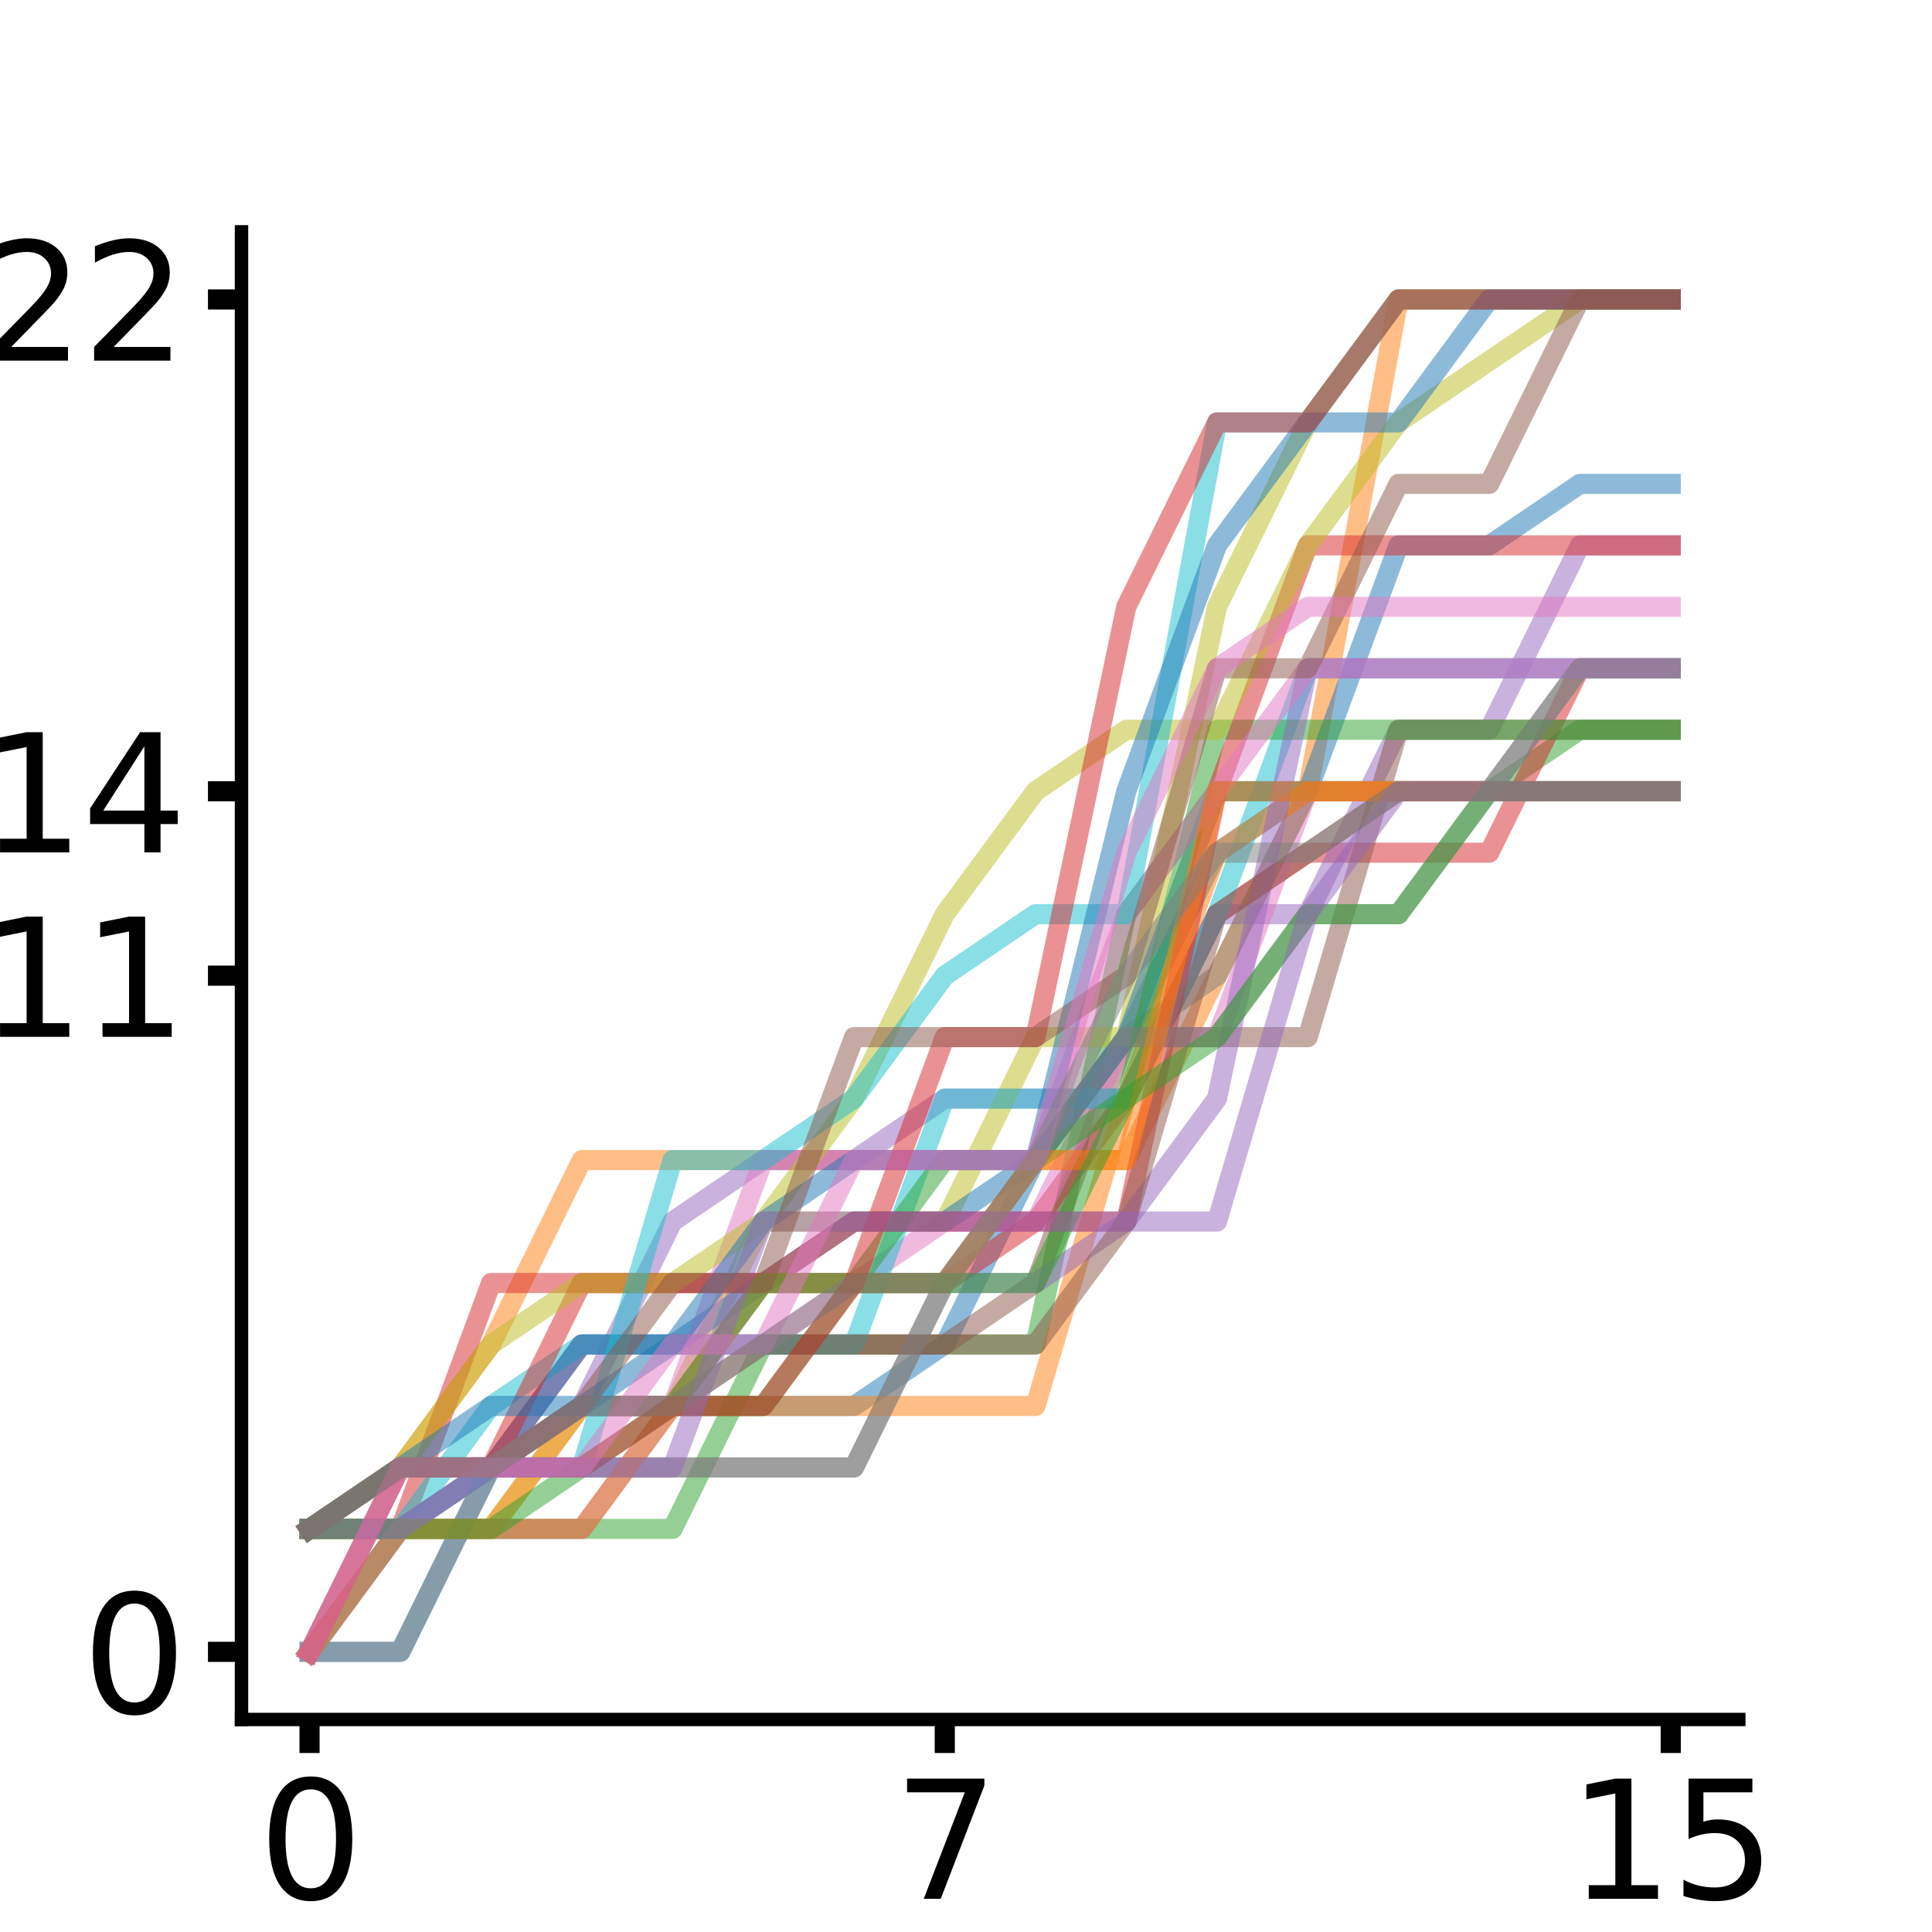 <?xml version="1.0" encoding="utf-8" standalone="no"?>
<!DOCTYPE svg PUBLIC "-//W3C//DTD SVG 1.1//EN"
  "http://www.w3.org/Graphics/SVG/1.1/DTD/svg11.dtd">
<svg xmlns:xlink="http://www.w3.org/1999/xlink" width="288pt" height="288pt" viewBox="0 0 288 288" xmlns="http://www.w3.org/2000/svg" version="1.1">
 <defs>
  <style type="text/css">*{stroke-linejoin: round; stroke-linecap: butt}</style>
 </defs>
 <g id="figure_1">
  <g id="patch_1">
   <path d="M 0 288 
L 288 288 
L 288 0 
L 0 0 
z
" style="fill: #ffffff"/>
  </g>
  <g id="axes_1">
   <g id="patch_2">
    <path d="M 36 256.32 
L 259.2 256.32 
L 259.2 34.56 
L 36 34.56 
z
" style="fill: #ffffff"/>
   </g>
   <g id="matplotlib.axis_1">
    <g id="xtick_1">
     <g id="line2d_1">
      <defs>
       <path id="m9e7465cd47" d="M 0 0 
L 0 5 
" style="stroke: #000000; stroke-width: 3"/>
      </defs>
      <g>
       <use xlink:href="#m9e7465cd47" x="46.145" y="256.32" style="stroke: #000000; stroke-width: 3"/>
      </g>
     </g>
     <g id="text_1">
      <!-- 0 -->
      <g transform="translate(38.51 283.056) scale(0.24 -0.24)">
       <defs>
        <path id="DejaVuSans-30" d="M 2034 4250 
Q 1547 4250 1301 3770 
Q 1056 3291 1056 2328 
Q 1056 1369 1301 889 
Q 1547 409 2034 409 
Q 2525 409 2770 889 
Q 3016 1369 3016 2328 
Q 3016 3291 2770 3770 
Q 2525 4250 2034 4250 
z
M 2034 4750 
Q 2819 4750 3233 4129 
Q 3647 3509 3647 2328 
Q 3647 1150 3233 529 
Q 2819 -91 2034 -91 
Q 1250 -91 836 529 
Q 422 1150 422 2328 
Q 422 3509 836 4129 
Q 1250 4750 2034 4750 
z
" transform="scale(0.016)"/>
       </defs>
       <use xlink:href="#DejaVuSans-30"/>
      </g>
     </g>
    </g>
    <g id="xtick_2">
     <g id="line2d_2">
      <g>
       <use xlink:href="#m9e7465cd47" x="140.836" y="256.32" style="stroke: #000000; stroke-width: 3"/>
      </g>
     </g>
     <g id="text_2">
      <!-- 7 -->
      <g transform="translate(133.201 283.056) scale(0.24 -0.24)">
       <defs>
        <path id="DejaVuSans-37" d="M 525 4666 
L 3525 4666 
L 3525 4397 
L 1831 0 
L 1172 0 
L 2766 4134 
L 525 4134 
L 525 4666 
z
" transform="scale(0.016)"/>
       </defs>
       <use xlink:href="#DejaVuSans-37"/>
      </g>
     </g>
    </g>
    <g id="xtick_3">
     <g id="line2d_3">
      <g>
       <use xlink:href="#m9e7465cd47" x="249.055" y="256.32" style="stroke: #000000; stroke-width: 3"/>
      </g>
     </g>
     <g id="text_3">
      <!-- 15 -->
      <g transform="translate(233.785 283.056) scale(0.24 -0.24)">
       <defs>
        <path id="DejaVuSans-31" d="M 794 531 
L 1825 531 
L 1825 4091 
L 703 3866 
L 703 4441 
L 1819 4666 
L 2450 4666 
L 2450 531 
L 3481 531 
L 3481 0 
L 794 0 
L 794 531 
z
" transform="scale(0.016)"/>
        <path id="DejaVuSans-35" d="M 691 4666 
L 3169 4666 
L 3169 4134 
L 1269 4134 
L 1269 2991 
Q 1406 3038 1543 3061 
Q 1681 3084 1819 3084 
Q 2600 3084 3056 2656 
Q 3513 2228 3513 1497 
Q 3513 744 3044 326 
Q 2575 -91 1722 -91 
Q 1428 -91 1123 -41 
Q 819 9 494 109 
L 494 744 
Q 775 591 1075 516 
Q 1375 441 1709 441 
Q 2250 441 2565 725 
Q 2881 1009 2881 1497 
Q 2881 1984 2565 2268 
Q 2250 2553 1709 2553 
Q 1456 2553 1204 2497 
Q 953 2441 691 2322 
L 691 4666 
z
" transform="scale(0.016)"/>
       </defs>
       <use xlink:href="#DejaVuSans-31"/>
       <use xlink:href="#DejaVuSans-35" x="63.623"/>
      </g>
     </g>
    </g>
    <g id="text_4">
     <!-- time (weeks) -->
     <g transform="translate(69.531 310.284) scale(0.24 -0.24)">
      <defs>
       <path id="DejaVuSans-74" d="M 1172 4494 
L 1172 3500 
L 2356 3500 
L 2356 3053 
L 1172 3053 
L 1172 1153 
Q 1172 725 1289 603 
Q 1406 481 1766 481 
L 2356 481 
L 2356 0 
L 1766 0 
Q 1100 0 847 248 
Q 594 497 594 1153 
L 594 3053 
L 172 3053 
L 172 3500 
L 594 3500 
L 594 4494 
L 1172 4494 
z
" transform="scale(0.016)"/>
       <path id="DejaVuSans-69" d="M 603 3500 
L 1178 3500 
L 1178 0 
L 603 0 
L 603 3500 
z
M 603 4863 
L 1178 4863 
L 1178 4134 
L 603 4134 
L 603 4863 
z
" transform="scale(0.016)"/>
       <path id="DejaVuSans-6d" d="M 3328 2828 
Q 3544 3216 3844 3400 
Q 4144 3584 4550 3584 
Q 5097 3584 5394 3201 
Q 5691 2819 5691 2113 
L 5691 0 
L 5113 0 
L 5113 2094 
Q 5113 2597 4934 2840 
Q 4756 3084 4391 3084 
Q 3944 3084 3684 2787 
Q 3425 2491 3425 1978 
L 3425 0 
L 2847 0 
L 2847 2094 
Q 2847 2600 2669 2842 
Q 2491 3084 2119 3084 
Q 1678 3084 1418 2786 
Q 1159 2488 1159 1978 
L 1159 0 
L 581 0 
L 581 3500 
L 1159 3500 
L 1159 2956 
Q 1356 3278 1631 3431 
Q 1906 3584 2284 3584 
Q 2666 3584 2933 3390 
Q 3200 3197 3328 2828 
z
" transform="scale(0.016)"/>
       <path id="DejaVuSans-65" d="M 3597 1894 
L 3597 1613 
L 953 1613 
Q 991 1019 1311 708 
Q 1631 397 2203 397 
Q 2534 397 2845 478 
Q 3156 559 3463 722 
L 3463 178 
Q 3153 47 2828 -22 
Q 2503 -91 2169 -91 
Q 1331 -91 842 396 
Q 353 884 353 1716 
Q 353 2575 817 3079 
Q 1281 3584 2069 3584 
Q 2775 3584 3186 3129 
Q 3597 2675 3597 1894 
z
M 3022 2063 
Q 3016 2534 2758 2815 
Q 2500 3097 2075 3097 
Q 1594 3097 1305 2825 
Q 1016 2553 972 2059 
L 3022 2063 
z
" transform="scale(0.016)"/>
       <path id="DejaVuSans-20" transform="scale(0.016)"/>
       <path id="DejaVuSans-28" d="M 1984 4856 
Q 1566 4138 1362 3434 
Q 1159 2731 1159 2009 
Q 1159 1288 1364 580 
Q 1569 -128 1984 -844 
L 1484 -844 
Q 1016 -109 783 600 
Q 550 1309 550 2009 
Q 550 2706 781 3412 
Q 1013 4119 1484 4856 
L 1984 4856 
z
" transform="scale(0.016)"/>
       <path id="DejaVuSans-77" d="M 269 3500 
L 844 3500 
L 1563 769 
L 2278 3500 
L 2956 3500 
L 3675 769 
L 4391 3500 
L 4966 3500 
L 4050 0 
L 3372 0 
L 2619 2869 
L 1863 0 
L 1184 0 
L 269 3500 
z
" transform="scale(0.016)"/>
       <path id="DejaVuSans-6b" d="M 581 4863 
L 1159 4863 
L 1159 1991 
L 2875 3500 
L 3609 3500 
L 1753 1863 
L 3688 0 
L 2938 0 
L 1159 1709 
L 1159 0 
L 581 0 
L 581 4863 
z
" transform="scale(0.016)"/>
       <path id="DejaVuSans-73" d="M 2834 3397 
L 2834 2853 
Q 2591 2978 2328 3040 
Q 2066 3103 1784 3103 
Q 1356 3103 1142 2972 
Q 928 2841 928 2578 
Q 928 2378 1081 2264 
Q 1234 2150 1697 2047 
L 1894 2003 
Q 2506 1872 2764 1633 
Q 3022 1394 3022 966 
Q 3022 478 2636 193 
Q 2250 -91 1575 -91 
Q 1294 -91 989 -36 
Q 684 19 347 128 
L 347 722 
Q 666 556 975 473 
Q 1284 391 1588 391 
Q 1994 391 2212 530 
Q 2431 669 2431 922 
Q 2431 1156 2273 1281 
Q 2116 1406 1581 1522 
L 1381 1569 
Q 847 1681 609 1914 
Q 372 2147 372 2553 
Q 372 3047 722 3315 
Q 1072 3584 1716 3584 
Q 2034 3584 2315 3537 
Q 2597 3491 2834 3397 
z
" transform="scale(0.016)"/>
       <path id="DejaVuSans-29" d="M 513 4856 
L 1013 4856 
Q 1481 4119 1714 3412 
Q 1947 2706 1947 2009 
Q 1947 1309 1714 600 
Q 1481 -109 1013 -844 
L 513 -844 
Q 928 -128 1133 580 
Q 1338 1288 1338 2009 
Q 1338 2731 1133 3434 
Q 928 4138 513 4856 
z
" transform="scale(0.016)"/>
      </defs>
      <use xlink:href="#DejaVuSans-74"/>
      <use xlink:href="#DejaVuSans-69" x="39.209"/>
      <use xlink:href="#DejaVuSans-6d" x="66.992"/>
      <use xlink:href="#DejaVuSans-65" x="164.404"/>
      <use xlink:href="#DejaVuSans-20" x="225.928"/>
      <use xlink:href="#DejaVuSans-28" x="257.715"/>
      <use xlink:href="#DejaVuSans-77" x="296.729"/>
      <use xlink:href="#DejaVuSans-65" x="378.516"/>
      <use xlink:href="#DejaVuSans-65" x="440.039"/>
      <use xlink:href="#DejaVuSans-6b" x="501.562"/>
      <use xlink:href="#DejaVuSans-73" x="559.473"/>
      <use xlink:href="#DejaVuSans-29" x="611.572"/>
     </g>
    </g>
   </g>
   <g id="matplotlib.axis_2">
    <g id="ytick_1">
     <g id="line2d_4">
      <defs>
       <path id="mb072de7ae9" d="M 0 0 
L -5 0 
" style="stroke: #000000; stroke-width: 3"/>
      </defs>
      <g>
       <use xlink:href="#mb072de7ae9" x="36" y="246.24" style="stroke: #000000; stroke-width: 3"/>
      </g>
     </g>
     <g id="text_5">
      <!-- 0 -->
      <g transform="translate(12.23 255.358) scale(0.24 -0.24)">
       <use xlink:href="#DejaVuSans-30"/>
      </g>
     </g>
    </g>
    <g id="ytick_2">
     <g id="line2d_5">
      <g>
       <use xlink:href="#mb072de7ae9" x="36" y="145.44" style="stroke: #000000; stroke-width: 3"/>
      </g>
     </g>
     <g id="text_6">
      <!-- 11 -->
      <g transform="translate(-3.04 154.558) scale(0.24 -0.24)">
       <use xlink:href="#DejaVuSans-31"/>
       <use xlink:href="#DejaVuSans-31" x="63.623"/>
      </g>
     </g>
    </g>
    <g id="ytick_3">
     <g id="line2d_6">
      <g>
       <use xlink:href="#mb072de7ae9" x="36" y="117.949" style="stroke: #000000; stroke-width: 3"/>
      </g>
     </g>
     <g id="text_7">
      <!-- 14 -->
      <g transform="translate(-3.04 127.067) scale(0.24 -0.24)">
       <defs>
        <path id="DejaVuSans-34" d="M 2419 4116 
L 825 1625 
L 2419 1625 
L 2419 4116 
z
M 2253 4666 
L 3047 4666 
L 3047 1625 
L 3713 1625 
L 3713 1100 
L 3047 1100 
L 3047 0 
L 2419 0 
L 2419 1100 
L 313 1100 
L 313 1709 
L 2253 4666 
z
" transform="scale(0.016)"/>
       </defs>
       <use xlink:href="#DejaVuSans-31"/>
       <use xlink:href="#DejaVuSans-34" x="63.623"/>
      </g>
     </g>
    </g>
    <g id="ytick_4">
     <g id="line2d_7">
      <g>
       <use xlink:href="#mb072de7ae9" x="36" y="44.64" style="stroke: #000000; stroke-width: 3"/>
      </g>
     </g>
     <g id="text_8">
      <!-- 22 -->
      <g transform="translate(-3.04 53.758) scale(0.24 -0.24)">
       <defs>
        <path id="DejaVuSans-32" d="M 1228 531 
L 3431 531 
L 3431 0 
L 469 0 
L 469 531 
Q 828 903 1448 1529 
Q 2069 2156 2228 2338 
Q 2531 2678 2651 2914 
Q 2772 3150 2772 3378 
Q 2772 3750 2511 3984 
Q 2250 4219 1831 4219 
Q 1534 4219 1204 4116 
Q 875 4013 500 3803 
L 500 4441 
Q 881 4594 1212 4672 
Q 1544 4750 1819 4750 
Q 2544 4750 2975 4387 
Q 3406 4025 3406 3419 
Q 3406 3131 3298 2873 
Q 3191 2616 2906 2266 
Q 2828 2175 2409 1742 
Q 1991 1309 1228 531 
z
" transform="scale(0.016)"/>
       </defs>
       <use xlink:href="#DejaVuSans-32"/>
       <use xlink:href="#DejaVuSans-32" x="63.623"/>
      </g>
     </g>
    </g>
    <g id="text_9">
     <!-- research units  -->
     <g transform="translate(-38.906 234.469) rotate(-90) scale(0.24 -0.24)">
      <defs>
       <path id="DejaVuSans-72" d="M 2631 2963 
Q 2534 3019 2420 3045 
Q 2306 3072 2169 3072 
Q 1681 3072 1420 2755 
Q 1159 2438 1159 1844 
L 1159 0 
L 581 0 
L 581 3500 
L 1159 3500 
L 1159 2956 
Q 1341 3275 1631 3429 
Q 1922 3584 2338 3584 
Q 2397 3584 2469 3576 
Q 2541 3569 2628 3553 
L 2631 2963 
z
" transform="scale(0.016)"/>
       <path id="DejaVuSans-61" d="M 2194 1759 
Q 1497 1759 1228 1600 
Q 959 1441 959 1056 
Q 959 750 1161 570 
Q 1363 391 1709 391 
Q 2188 391 2477 730 
Q 2766 1069 2766 1631 
L 2766 1759 
L 2194 1759 
z
M 3341 1997 
L 3341 0 
L 2766 0 
L 2766 531 
Q 2569 213 2275 61 
Q 1981 -91 1556 -91 
Q 1019 -91 701 211 
Q 384 513 384 1019 
Q 384 1609 779 1909 
Q 1175 2209 1959 2209 
L 2766 2209 
L 2766 2266 
Q 2766 2663 2505 2880 
Q 2244 3097 1772 3097 
Q 1472 3097 1187 3025 
Q 903 2953 641 2809 
L 641 3341 
Q 956 3463 1253 3523 
Q 1550 3584 1831 3584 
Q 2591 3584 2966 3190 
Q 3341 2797 3341 1997 
z
" transform="scale(0.016)"/>
       <path id="DejaVuSans-63" d="M 3122 3366 
L 3122 2828 
Q 2878 2963 2633 3030 
Q 2388 3097 2138 3097 
Q 1578 3097 1268 2742 
Q 959 2388 959 1747 
Q 959 1106 1268 751 
Q 1578 397 2138 397 
Q 2388 397 2633 464 
Q 2878 531 3122 666 
L 3122 134 
Q 2881 22 2623 -34 
Q 2366 -91 2075 -91 
Q 1284 -91 818 406 
Q 353 903 353 1747 
Q 353 2603 823 3093 
Q 1294 3584 2113 3584 
Q 2378 3584 2631 3529 
Q 2884 3475 3122 3366 
z
" transform="scale(0.016)"/>
       <path id="DejaVuSans-68" d="M 3513 2113 
L 3513 0 
L 2938 0 
L 2938 2094 
Q 2938 2591 2744 2837 
Q 2550 3084 2163 3084 
Q 1697 3084 1428 2787 
Q 1159 2491 1159 1978 
L 1159 0 
L 581 0 
L 581 4863 
L 1159 4863 
L 1159 2956 
Q 1366 3272 1645 3428 
Q 1925 3584 2291 3584 
Q 2894 3584 3203 3211 
Q 3513 2838 3513 2113 
z
" transform="scale(0.016)"/>
       <path id="DejaVuSans-75" d="M 544 1381 
L 544 3500 
L 1119 3500 
L 1119 1403 
Q 1119 906 1312 657 
Q 1506 409 1894 409 
Q 2359 409 2629 706 
Q 2900 1003 2900 1516 
L 2900 3500 
L 3475 3500 
L 3475 0 
L 2900 0 
L 2900 538 
Q 2691 219 2414 64 
Q 2138 -91 1772 -91 
Q 1169 -91 856 284 
Q 544 659 544 1381 
z
M 1991 3584 
L 1991 3584 
z
" transform="scale(0.016)"/>
       <path id="DejaVuSans-6e" d="M 3513 2113 
L 3513 0 
L 2938 0 
L 2938 2094 
Q 2938 2591 2744 2837 
Q 2550 3084 2163 3084 
Q 1697 3084 1428 2787 
Q 1159 2491 1159 1978 
L 1159 0 
L 581 0 
L 581 3500 
L 1159 3500 
L 1159 2956 
Q 1366 3272 1645 3428 
Q 1925 3584 2291 3584 
Q 2894 3584 3203 3211 
Q 3513 2838 3513 2113 
z
" transform="scale(0.016)"/>
      </defs>
      <use xlink:href="#DejaVuSans-72"/>
      <use xlink:href="#DejaVuSans-65" x="38.863"/>
      <use xlink:href="#DejaVuSans-73" x="100.387"/>
      <use xlink:href="#DejaVuSans-65" x="152.486"/>
      <use xlink:href="#DejaVuSans-61" x="214.01"/>
      <use xlink:href="#DejaVuSans-72" x="275.289"/>
      <use xlink:href="#DejaVuSans-63" x="314.152"/>
      <use xlink:href="#DejaVuSans-68" x="369.133"/>
      <use xlink:href="#DejaVuSans-20" x="432.512"/>
      <use xlink:href="#DejaVuSans-75" x="464.299"/>
      <use xlink:href="#DejaVuSans-6e" x="527.678"/>
      <use xlink:href="#DejaVuSans-69" x="591.057"/>
      <use xlink:href="#DejaVuSans-74" x="618.84"/>
      <use xlink:href="#DejaVuSans-73" x="658.049"/>
      <use xlink:href="#DejaVuSans-20" x="710.148"/>
     </g>
     <!--  completed -->
     <g transform="translate(-12.031 212.925) rotate(-90) scale(0.24 -0.24)">
      <defs>
       <path id="DejaVuSans-6f" d="M 1959 3097 
Q 1497 3097 1228 2736 
Q 959 2375 959 1747 
Q 959 1119 1226 758 
Q 1494 397 1959 397 
Q 2419 397 2687 759 
Q 2956 1122 2956 1747 
Q 2956 2369 2687 2733 
Q 2419 3097 1959 3097 
z
M 1959 3584 
Q 2709 3584 3137 3096 
Q 3566 2609 3566 1747 
Q 3566 888 3137 398 
Q 2709 -91 1959 -91 
Q 1206 -91 779 398 
Q 353 888 353 1747 
Q 353 2609 779 3096 
Q 1206 3584 1959 3584 
z
" transform="scale(0.016)"/>
       <path id="DejaVuSans-70" d="M 1159 525 
L 1159 -1331 
L 581 -1331 
L 581 3500 
L 1159 3500 
L 1159 2969 
Q 1341 3281 1617 3432 
Q 1894 3584 2278 3584 
Q 2916 3584 3314 3078 
Q 3713 2572 3713 1747 
Q 3713 922 3314 415 
Q 2916 -91 2278 -91 
Q 1894 -91 1617 61 
Q 1341 213 1159 525 
z
M 3116 1747 
Q 3116 2381 2855 2742 
Q 2594 3103 2138 3103 
Q 1681 3103 1420 2742 
Q 1159 2381 1159 1747 
Q 1159 1113 1420 752 
Q 1681 391 2138 391 
Q 2594 391 2855 752 
Q 3116 1113 3116 1747 
z
" transform="scale(0.016)"/>
       <path id="DejaVuSans-6c" d="M 603 4863 
L 1178 4863 
L 1178 0 
L 603 0 
L 603 4863 
z
" transform="scale(0.016)"/>
       <path id="DejaVuSans-64" d="M 2906 2969 
L 2906 4863 
L 3481 4863 
L 3481 0 
L 2906 0 
L 2906 525 
Q 2725 213 2448 61 
Q 2172 -91 1784 -91 
Q 1150 -91 751 415 
Q 353 922 353 1747 
Q 353 2572 751 3078 
Q 1150 3584 1784 3584 
Q 2172 3584 2448 3432 
Q 2725 3281 2906 2969 
z
M 947 1747 
Q 947 1113 1208 752 
Q 1469 391 1925 391 
Q 2381 391 2643 752 
Q 2906 1113 2906 1747 
Q 2906 2381 2643 2742 
Q 2381 3103 1925 3103 
Q 1469 3103 1208 2742 
Q 947 2381 947 1747 
z
" transform="scale(0.016)"/>
      </defs>
      <use xlink:href="#DejaVuSans-20"/>
      <use xlink:href="#DejaVuSans-63" x="31.787"/>
      <use xlink:href="#DejaVuSans-6f" x="86.768"/>
      <use xlink:href="#DejaVuSans-6d" x="147.949"/>
      <use xlink:href="#DejaVuSans-70" x="245.361"/>
      <use xlink:href="#DejaVuSans-6c" x="308.838"/>
      <use xlink:href="#DejaVuSans-65" x="336.621"/>
      <use xlink:href="#DejaVuSans-74" x="398.145"/>
      <use xlink:href="#DejaVuSans-65" x="437.354"/>
      <use xlink:href="#DejaVuSans-64" x="498.877"/>
     </g>
    </g>
   </g>
   <g id="line2d_8">
    <path d="M 46.145 227.913 
L 59.673 218.749 
L 73.2 218.749 
L 86.727 209.585 
L 100.255 209.585 
L 113.782 209.585 
L 127.309 209.585 
L 140.836 200.422 
L 154.364 172.931 
L 167.891 154.604 
L 181.418 127.113 
L 194.945 117.949 
L 208.473 117.949 
L 222 117.949 
L 235.527 117.949 
L 249.055 117.949 
" clip-path="url(#pcbbd2a5c0c)" style="fill: none; stroke: #1f77b4; stroke-opacity: 0.5; stroke-width: 3; stroke-linecap: square"/>
   </g>
   <g id="line2d_9">
    <path d="M 46.145 227.913 
L 59.673 218.749 
L 73.2 200.422 
L 86.727 172.931 
L 100.255 172.931 
L 113.782 172.931 
L 127.309 172.931 
L 140.836 172.931 
L 154.364 172.931 
L 167.891 172.931 
L 181.418 145.44 
L 194.945 117.949 
L 208.473 44.64 
L 222 44.64 
L 235.527 44.64 
L 249.055 44.64 
" clip-path="url(#pcbbd2a5c0c)" style="fill: none; stroke: #ff7f0e; stroke-opacity: 0.5; stroke-width: 3; stroke-linecap: square"/>
   </g>
   <g id="line2d_10">
    <path d="M 46.145 227.913 
L 59.673 227.913 
L 73.2 227.913 
L 86.727 227.913 
L 100.255 227.913 
L 113.782 200.422 
L 127.309 200.422 
L 140.836 200.422 
L 154.364 200.422 
L 167.891 136.276 
L 181.418 117.949 
L 194.945 117.949 
L 208.473 117.949 
L 222 117.949 
L 235.527 108.785 
L 249.055 108.785 
" clip-path="url(#pcbbd2a5c0c)" style="fill: none; stroke: #2ca02c; stroke-opacity: 0.5; stroke-width: 3; stroke-linecap: square"/>
   </g>
   <g id="line2d_11">
    <path d="M 46.145 227.913 
L 59.673 227.913 
L 73.2 191.258 
L 86.727 191.258 
L 100.255 191.258 
L 113.782 191.258 
L 127.309 191.258 
L 140.836 191.258 
L 154.364 182.095 
L 167.891 163.767 
L 181.418 136.276 
L 194.945 127.113 
L 208.473 127.113 
L 222 127.113 
L 235.527 99.622 
L 249.055 99.622 
" clip-path="url(#pcbbd2a5c0c)" style="fill: none; stroke: #d62728; stroke-opacity: 0.5; stroke-width: 3; stroke-linecap: square"/>
   </g>
   <g id="line2d_12">
    <path d="M 46.145 227.913 
L 59.673 218.749 
L 73.2 218.749 
L 86.727 209.585 
L 100.255 182.095 
L 113.782 172.931 
L 127.309 172.931 
L 140.836 163.767 
L 154.364 163.767 
L 167.891 163.767 
L 181.418 136.276 
L 194.945 136.276 
L 208.473 108.785 
L 222 108.785 
L 235.527 81.295 
L 249.055 81.295 
" clip-path="url(#pcbbd2a5c0c)" style="fill: none; stroke: #9467bd; stroke-opacity: 0.5; stroke-width: 3; stroke-linecap: square"/>
   </g>
   <g id="line2d_13">
    <path d="M 46.145 227.913 
L 59.673 218.749 
L 73.2 218.749 
L 86.727 200.422 
L 100.255 200.422 
L 113.782 200.422 
L 127.309 200.422 
L 140.836 200.422 
L 154.364 191.258 
L 167.891 154.604 
L 181.418 154.604 
L 194.945 154.604 
L 208.473 108.785 
L 222 108.785 
L 235.527 108.785 
L 249.055 108.785 
" clip-path="url(#pcbbd2a5c0c)" style="fill: none; stroke: #8c564b; stroke-opacity: 0.5; stroke-width: 3; stroke-linecap: square"/>
   </g>
   <g id="line2d_14">
    <path d="M 46.145 246.24 
L 59.673 227.913 
L 73.2 218.749 
L 86.727 200.422 
L 100.255 200.422 
L 113.782 200.422 
L 127.309 191.258 
L 140.836 182.095 
L 154.364 182.095 
L 167.891 154.604 
L 181.418 154.604 
L 194.945 117.949 
L 208.473 117.949 
L 222 117.949 
L 235.527 117.949 
L 249.055 117.949 
" clip-path="url(#pcbbd2a5c0c)" style="fill: none; stroke: #e377c2; stroke-opacity: 0.5; stroke-width: 3; stroke-linecap: square"/>
   </g>
   <g id="line2d_15">
    <path d="M 46.145 246.24 
L 59.673 218.749 
L 73.2 218.749 
L 86.727 218.749 
L 100.255 218.749 
L 113.782 218.749 
L 127.309 218.749 
L 140.836 191.258 
L 154.364 172.931 
L 167.891 154.604 
L 181.418 145.44 
L 194.945 117.949 
L 208.473 117.949 
L 222 117.949 
L 235.527 99.622 
L 249.055 99.622 
" clip-path="url(#pcbbd2a5c0c)" style="fill: none; stroke: #7f7f7f; stroke-opacity: 0.5; stroke-width: 3; stroke-linecap: square"/>
   </g>
   <g id="line2d_16">
    <path d="M 46.145 227.913 
L 59.673 227.913 
L 73.2 227.913 
L 86.727 209.585 
L 100.255 209.585 
L 113.782 182.095 
L 127.309 182.095 
L 140.836 182.095 
L 154.364 154.604 
L 167.891 154.604 
L 181.418 90.458 
L 194.945 62.967 
L 208.473 44.64 
L 222 44.64 
L 235.527 44.64 
L 249.055 44.64 
" clip-path="url(#pcbbd2a5c0c)" style="fill: none; stroke: #bcbd22; stroke-opacity: 0.5; stroke-width: 3; stroke-linecap: square"/>
   </g>
   <g id="line2d_17">
    <path d="M 46.145 227.913 
L 59.673 227.913 
L 73.2 209.585 
L 86.727 200.422 
L 100.255 200.422 
L 113.782 200.422 
L 127.309 200.422 
L 140.836 163.767 
L 154.364 163.767 
L 167.891 163.767 
L 181.418 136.276 
L 194.945 99.622 
L 208.473 99.622 
L 222 99.622 
L 235.527 99.622 
L 249.055 99.622 
" clip-path="url(#pcbbd2a5c0c)" style="fill: none; stroke: #17becf; stroke-opacity: 0.5; stroke-width: 3; stroke-linecap: square"/>
   </g>
   <g id="line2d_18">
    <path d="M 46.145 246.24 
L 59.673 246.24 
L 73.2 218.749 
L 86.727 200.422 
L 100.255 200.422 
L 113.782 191.258 
L 127.309 182.095 
L 140.836 182.095 
L 154.364 172.931 
L 167.891 154.604 
L 181.418 117.949 
L 194.945 117.949 
L 208.473 81.295 
L 222 81.295 
L 235.527 72.131 
L 249.055 72.131 
" clip-path="url(#pcbbd2a5c0c)" style="fill: none; stroke: #1f77b4; stroke-opacity: 0.5; stroke-width: 3; stroke-linecap: square"/>
   </g>
   <g id="line2d_19">
    <path d="M 46.145 227.913 
L 59.673 227.913 
L 73.2 227.913 
L 86.727 209.585 
L 100.255 209.585 
L 113.782 209.585 
L 127.309 209.585 
L 140.836 209.585 
L 154.364 209.585 
L 167.891 163.767 
L 181.418 127.113 
L 194.945 117.949 
L 208.473 117.949 
L 222 117.949 
L 235.527 117.949 
L 249.055 117.949 
" clip-path="url(#pcbbd2a5c0c)" style="fill: none; stroke: #ff7f0e; stroke-opacity: 0.5; stroke-width: 3; stroke-linecap: square"/>
   </g>
   <g id="line2d_20">
    <path d="M 46.145 227.913 
L 59.673 227.913 
L 73.2 218.749 
L 86.727 209.585 
L 100.255 209.585 
L 113.782 209.585 
L 127.309 191.258 
L 140.836 172.931 
L 154.364 172.931 
L 167.891 163.767 
L 181.418 108.785 
L 194.945 108.785 
L 208.473 108.785 
L 222 108.785 
L 235.527 108.785 
L 249.055 108.785 
" clip-path="url(#pcbbd2a5c0c)" style="fill: none; stroke: #2ca02c; stroke-opacity: 0.5; stroke-width: 3; stroke-linecap: square"/>
   </g>
   <g id="line2d_21">
    <path d="M 46.145 246.24 
L 59.673 227.913 
L 73.2 218.749 
L 86.727 191.258 
L 100.255 191.258 
L 113.782 191.258 
L 127.309 182.095 
L 140.836 182.095 
L 154.364 182.095 
L 167.891 182.095 
L 181.418 117.949 
L 194.945 81.295 
L 208.473 81.295 
L 222 81.295 
L 235.527 81.295 
L 249.055 81.295 
" clip-path="url(#pcbbd2a5c0c)" style="fill: none; stroke: #d62728; stroke-opacity: 0.5; stroke-width: 3; stroke-linecap: square"/>
   </g>
   <g id="line2d_22">
    <path d="M 46.145 246.24 
L 59.673 227.913 
L 73.2 227.913 
L 86.727 227.913 
L 100.255 209.585 
L 113.782 191.258 
L 127.309 191.258 
L 140.836 191.258 
L 154.364 191.258 
L 167.891 182.095 
L 181.418 163.767 
L 194.945 99.622 
L 208.473 99.622 
L 222 99.622 
L 235.527 99.622 
L 249.055 99.622 
" clip-path="url(#pcbbd2a5c0c)" style="fill: none; stroke: #9467bd; stroke-opacity: 0.5; stroke-width: 3; stroke-linecap: square"/>
   </g>
   <g id="line2d_23">
    <path d="M 46.145 227.913 
L 59.673 218.749 
L 73.2 218.749 
L 86.727 209.585 
L 100.255 209.585 
L 113.782 200.422 
L 127.309 200.422 
L 140.836 200.422 
L 154.364 200.422 
L 167.891 182.095 
L 181.418 136.276 
L 194.945 127.113 
L 208.473 117.949 
L 222 117.949 
L 235.527 117.949 
L 249.055 117.949 
" clip-path="url(#pcbbd2a5c0c)" style="fill: none; stroke: #8c564b; stroke-opacity: 0.5; stroke-width: 3; stroke-linecap: square"/>
   </g>
   <g id="line2d_24">
    <path d="M 46.145 246.24 
L 59.673 227.913 
L 73.2 218.749 
L 86.727 209.585 
L 100.255 209.585 
L 113.782 172.931 
L 127.309 172.931 
L 140.836 172.931 
L 154.364 172.931 
L 167.891 136.276 
L 181.418 117.949 
L 194.945 99.622 
L 208.473 99.622 
L 222 99.622 
L 235.527 99.622 
L 249.055 99.622 
" clip-path="url(#pcbbd2a5c0c)" style="fill: none; stroke: #e377c2; stroke-opacity: 0.5; stroke-width: 3; stroke-linecap: square"/>
   </g>
   <g id="line2d_25">
    <path d="M 46.145 246.24 
L 59.673 246.24 
L 73.2 218.749 
L 86.727 218.749 
L 100.255 218.749 
L 113.782 218.749 
L 127.309 218.749 
L 140.836 191.258 
L 154.364 172.931 
L 167.891 154.604 
L 181.418 154.604 
L 194.945 136.276 
L 208.473 136.276 
L 222 117.949 
L 235.527 117.949 
L 249.055 117.949 
" clip-path="url(#pcbbd2a5c0c)" style="fill: none; stroke: #7f7f7f; stroke-opacity: 0.5; stroke-width: 3; stroke-linecap: square"/>
   </g>
   <g id="line2d_26">
    <path d="M 46.145 227.913 
L 59.673 218.749 
L 73.2 200.422 
L 86.727 191.258 
L 100.255 191.258 
L 113.782 182.095 
L 127.309 163.767 
L 140.836 136.276 
L 154.364 117.949 
L 167.891 108.785 
L 181.418 108.785 
L 194.945 81.295 
L 208.473 62.967 
L 222 53.804 
L 235.527 44.64 
L 249.055 44.64 
" clip-path="url(#pcbbd2a5c0c)" style="fill: none; stroke: #bcbd22; stroke-opacity: 0.5; stroke-width: 3; stroke-linecap: square"/>
   </g>
   <g id="line2d_27">
    <path d="M 46.145 246.24 
L 59.673 227.913 
L 73.2 218.749 
L 86.727 218.749 
L 100.255 172.931 
L 113.782 172.931 
L 127.309 163.767 
L 140.836 145.44 
L 154.364 136.276 
L 167.891 136.276 
L 181.418 62.967 
L 194.945 62.967 
L 208.473 44.64 
L 222 44.64 
L 235.527 44.64 
L 249.055 44.64 
" clip-path="url(#pcbbd2a5c0c)" style="fill: none; stroke: #17becf; stroke-opacity: 0.5; stroke-width: 3; stroke-linecap: square"/>
   </g>
   <g id="line2d_28">
    <path d="M 46.145 227.913 
L 59.673 218.749 
L 73.2 209.585 
L 86.727 209.585 
L 100.255 200.422 
L 113.782 182.095 
L 127.309 172.931 
L 140.836 172.931 
L 154.364 172.931 
L 167.891 117.949 
L 181.418 81.295 
L 194.945 62.967 
L 208.473 62.967 
L 222 44.64 
L 235.527 44.64 
L 249.055 44.64 
" clip-path="url(#pcbbd2a5c0c)" style="fill: none; stroke: #1f77b4; stroke-opacity: 0.5; stroke-width: 3; stroke-linecap: square"/>
   </g>
   <g id="line2d_29">
    <path d="M 46.145 246.24 
L 59.673 227.913 
L 73.2 227.913 
L 86.727 227.913 
L 100.255 209.585 
L 113.782 191.258 
L 127.309 191.258 
L 140.836 191.258 
L 154.364 172.931 
L 167.891 172.931 
L 181.418 117.949 
L 194.945 117.949 
L 208.473 117.949 
L 222 117.949 
L 235.527 117.949 
L 249.055 117.949 
" clip-path="url(#pcbbd2a5c0c)" style="fill: none; stroke: #ff7f0e; stroke-opacity: 0.5; stroke-width: 3; stroke-linecap: square"/>
   </g>
   <g id="line2d_30">
    <path d="M 46.145 227.913 
L 59.673 227.913 
L 73.2 227.913 
L 86.727 218.749 
L 100.255 209.585 
L 113.782 191.258 
L 127.309 191.258 
L 140.836 191.258 
L 154.364 191.258 
L 167.891 163.767 
L 181.418 154.604 
L 194.945 136.276 
L 208.473 136.276 
L 222 117.949 
L 235.527 117.949 
L 249.055 117.949 
" clip-path="url(#pcbbd2a5c0c)" style="fill: none; stroke: #2ca02c; stroke-opacity: 0.5; stroke-width: 3; stroke-linecap: square"/>
   </g>
   <g id="line2d_31">
    <path d="M 46.145 246.24 
L 59.673 218.749 
L 73.2 218.749 
L 86.727 218.749 
L 100.255 209.585 
L 113.782 209.585 
L 127.309 191.258 
L 140.836 154.604 
L 154.364 154.604 
L 167.891 90.458 
L 181.418 62.967 
L 194.945 62.967 
L 208.473 44.64 
L 222 44.64 
L 235.527 44.64 
L 249.055 44.64 
" clip-path="url(#pcbbd2a5c0c)" style="fill: none; stroke: #d62728; stroke-opacity: 0.5; stroke-width: 3; stroke-linecap: square"/>
   </g>
   <g id="line2d_32">
    <path d="M 46.145 227.913 
L 59.673 227.913 
L 73.2 218.749 
L 86.727 218.749 
L 100.255 218.749 
L 113.782 182.095 
L 127.309 182.095 
L 140.836 182.095 
L 154.364 182.095 
L 167.891 182.095 
L 181.418 182.095 
L 194.945 136.276 
L 208.473 117.949 
L 222 117.949 
L 235.527 117.949 
L 249.055 117.949 
" clip-path="url(#pcbbd2a5c0c)" style="fill: none; stroke: #9467bd; stroke-opacity: 0.5; stroke-width: 3; stroke-linecap: square"/>
   </g>
   <g id="line2d_33">
    <path d="M 46.145 227.913 
L 59.673 218.749 
L 73.2 218.749 
L 86.727 209.585 
L 100.255 191.258 
L 113.782 191.258 
L 127.309 154.604 
L 140.836 154.604 
L 154.364 154.604 
L 167.891 145.44 
L 181.418 99.622 
L 194.945 99.622 
L 208.473 72.131 
L 222 72.131 
L 235.527 44.64 
L 249.055 44.64 
" clip-path="url(#pcbbd2a5c0c)" style="fill: none; stroke: #8c564b; stroke-opacity: 0.5; stroke-width: 3; stroke-linecap: square"/>
   </g>
   <g id="line2d_34">
    <path d="M 46.145 246.24 
L 59.673 218.749 
L 73.2 218.749 
L 86.727 218.749 
L 100.255 200.422 
L 113.782 200.422 
L 127.309 172.931 
L 140.836 172.931 
L 154.364 172.931 
L 167.891 127.113 
L 181.418 99.622 
L 194.945 90.458 
L 208.473 90.458 
L 222 90.458 
L 235.527 90.458 
L 249.055 90.458 
" clip-path="url(#pcbbd2a5c0c)" style="fill: none; stroke: #e377c2; stroke-opacity: 0.5; stroke-width: 3; stroke-linecap: square"/>
   </g>
   <g id="line2d_35">
    <path d="M 46.145 227.913 
L 59.673 218.749 
L 73.2 218.749 
L 86.727 209.585 
L 100.255 209.585 
L 113.782 200.422 
L 127.309 191.258 
L 140.836 191.258 
L 154.364 172.931 
L 167.891 145.44 
L 181.418 127.113 
L 194.945 127.113 
L 208.473 117.949 
L 222 117.949 
L 235.527 99.622 
L 249.055 99.622 
" clip-path="url(#pcbbd2a5c0c)" style="fill: none; stroke: #7f7f7f; stroke-opacity: 0.5; stroke-width: 3; stroke-linecap: square"/>
   </g>
   <g id="patch_3">
    <path d="M 36 256.32 
L 36 34.56 
" style="fill: none; stroke: #000000; stroke-width: 2; stroke-linejoin: miter; stroke-linecap: square"/>
   </g>
   <g id="patch_4">
    <path d="M 36 256.32 
L 259.2 256.32 
" style="fill: none; stroke: #000000; stroke-width: 2; stroke-linejoin: miter; stroke-linecap: square"/>
   </g>
  </g>
 </g>
 <defs>
  <clipPath id="pcbbd2a5c0c">
   <rect x="36" y="34.56" width="223.2" height="221.76"/>
  </clipPath>
 </defs>
</svg>
